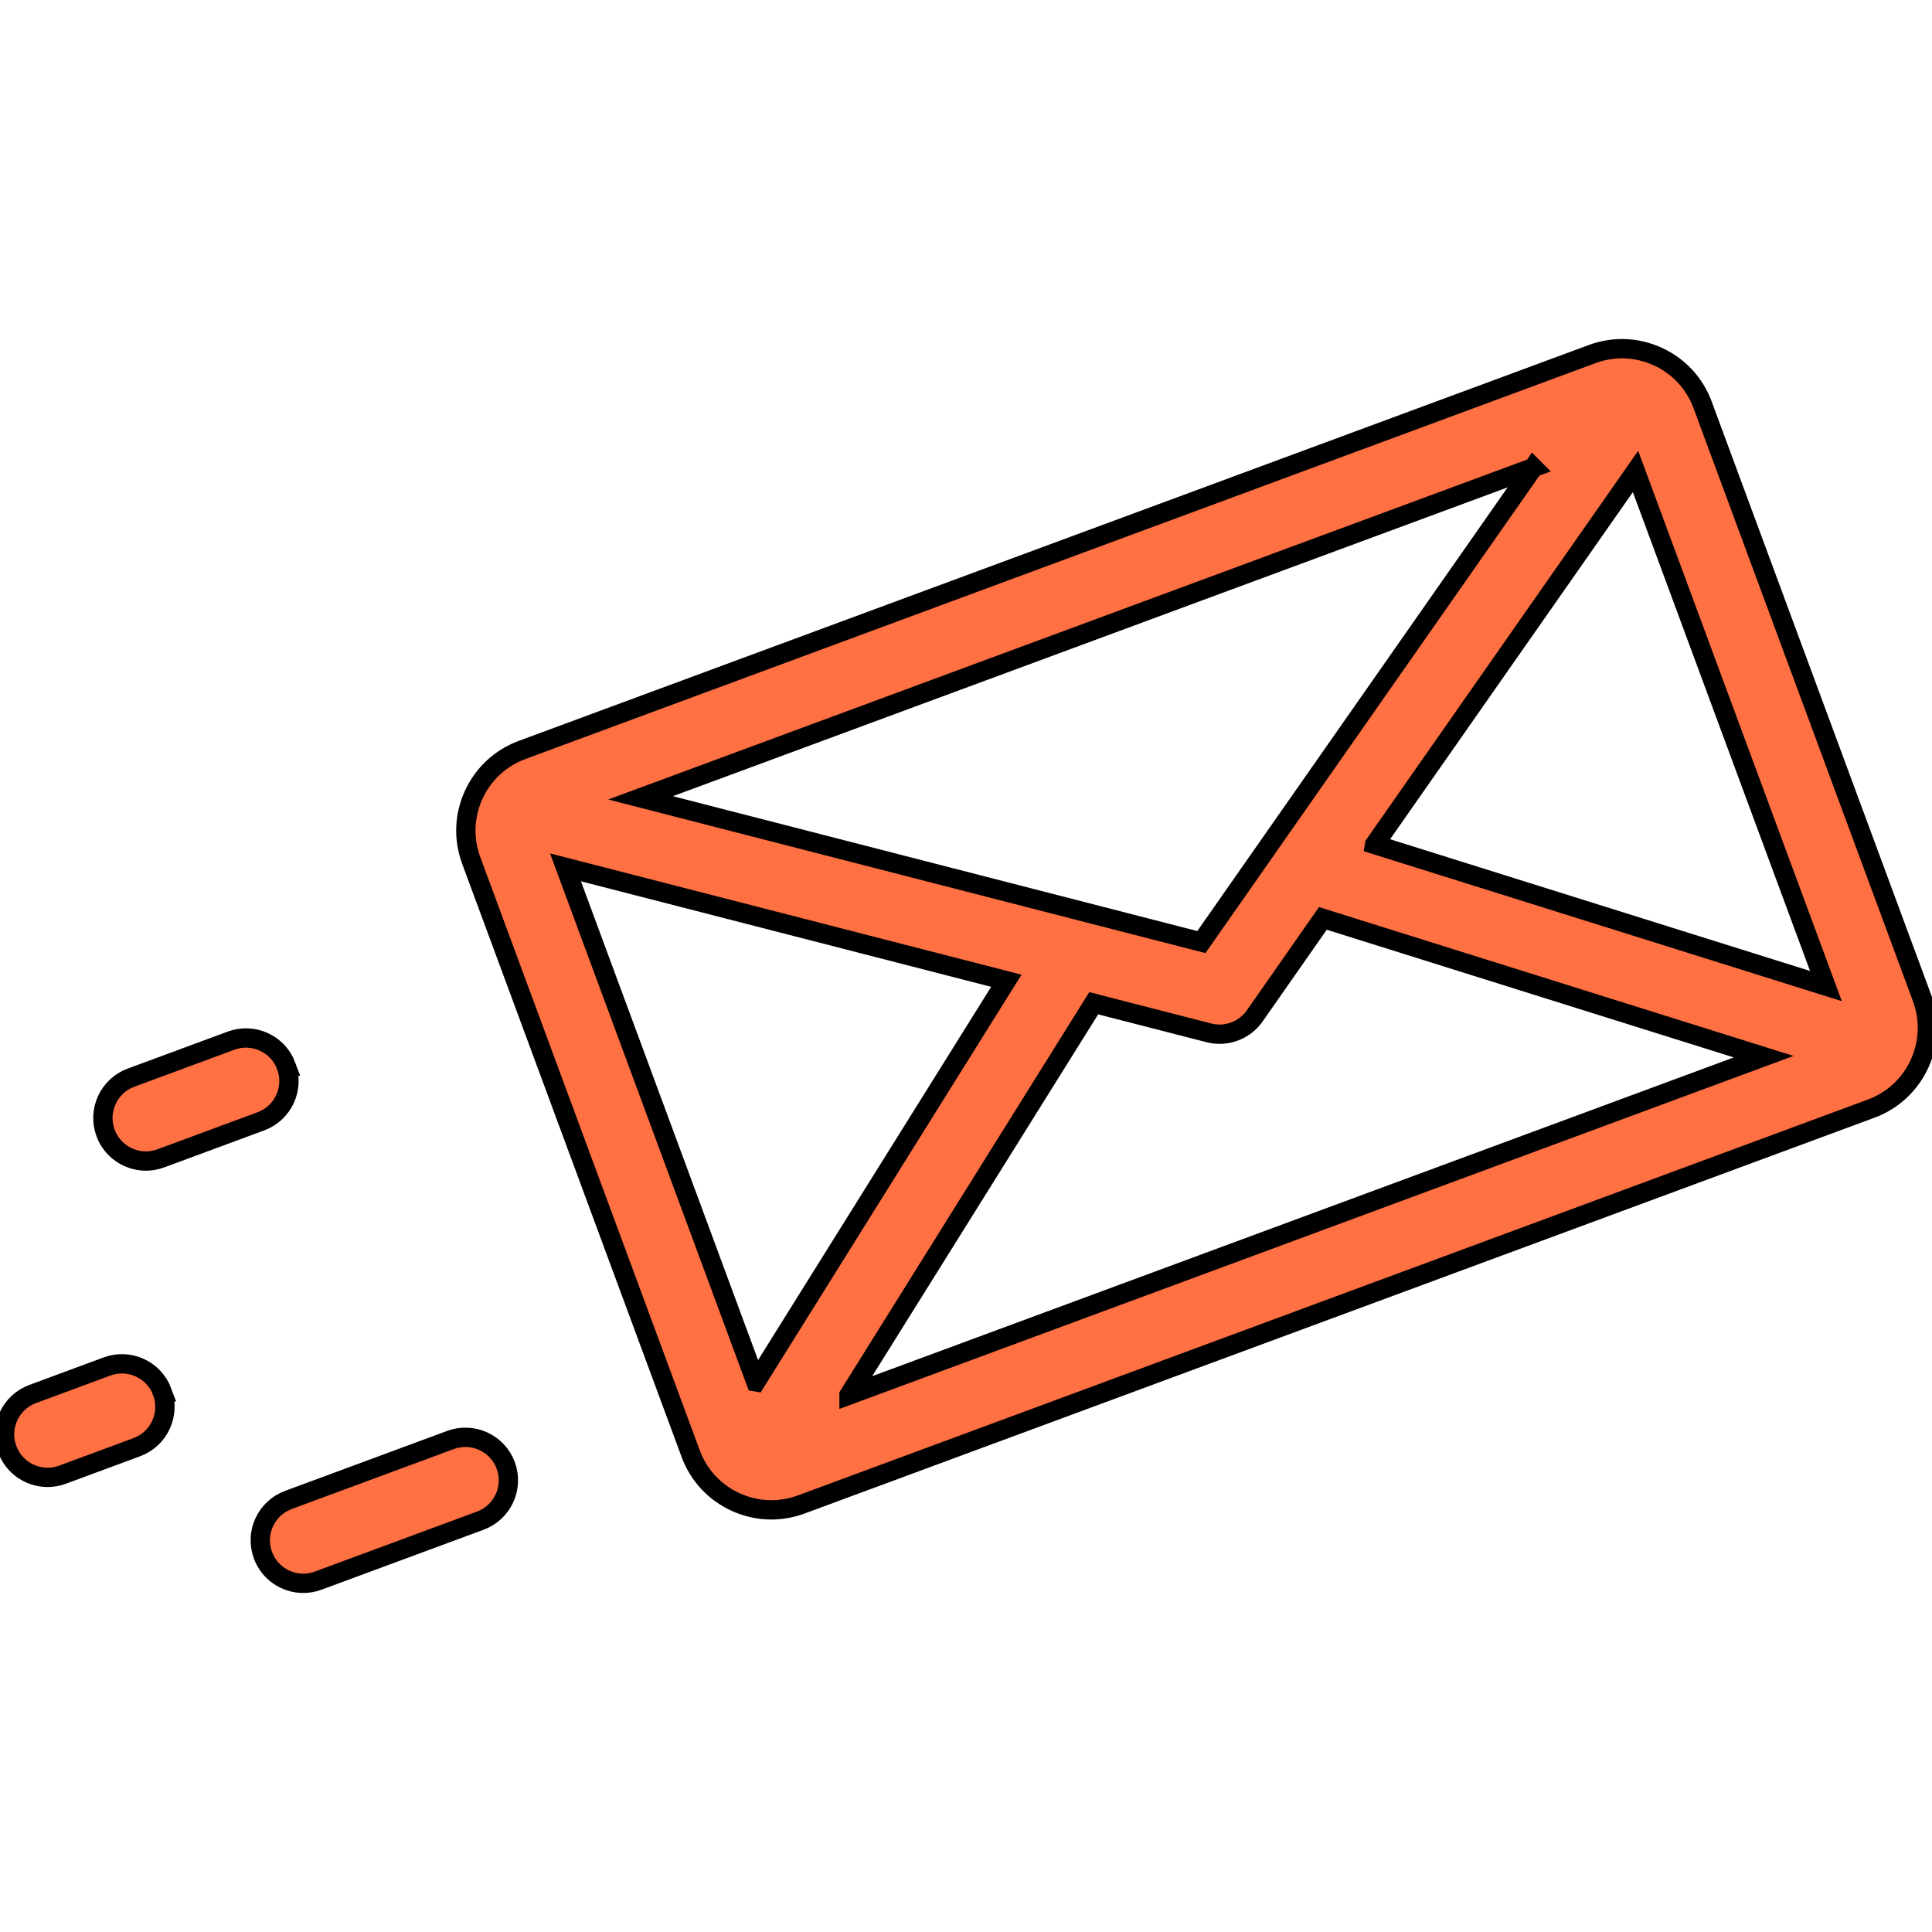 <svg width="100" height="100" xmlns="http://www.w3.org/2000/svg">
 <g>
  <title>background</title>
  <rect x="-1" y="-1" width="102" height="102" id="canvas_background" fill="none"/>
 </g>

 <g>
  <title>Layer 1</title>
  <g stroke="null" id="svg_13">
   <g stroke="null" id="svg_1">
    <g stroke="null" id="svg_2">
     <path stroke="null" d="m99.486,51.659l-11.358,-30.701c-0.412,-1.116 -1.235,-2.004 -2.316,-2.5c-1.081,-0.497 -2.29,-0.544 -3.405,-0.131l-55.384,20.49c-1.116,0.413 -2.004,1.235 -2.501,2.316c-0.497,1.081 -0.543,2.29 -0.131,3.405l11.358,30.701c0.412,1.116 1.235,2.004 2.316,2.501c0.593,0.273 1.224,0.41 1.858,0.41c0.521,0 1.044,-0.093 1.548,-0.279l55.384,-20.49l0,0c2.302,-0.852 3.482,-3.418 2.631,-5.721zm-20.124,-27.458l-17.179,24.56l-29.027,-7.465l46.207,-17.094zm-40.24,47.324l-9.852,-26.631l22.818,5.869l-12.965,20.762zm4.824,0.682l12.665,-20.28l5.956,1.532c0.185,0.047 0.372,0.071 0.554,0.071c0.717,0 1.403,-0.347 1.826,-0.951l3.525,-5.043l22.815,7.157l-47.341,17.514zm27.205,-28.497l13.503,-19.307l9.856,26.635l-23.359,-7.327z" fill="#ff7043" id="svg_3"/>
    </g>
   </g>
   <g stroke="null" id="svg_4">
    <g stroke="null" id="svg_5">
     <path stroke="null" d="m26.176,75.849c-0.426,-1.153 -1.708,-1.742 -2.86,-1.316l-8.39,3.104c-1.153,0.427 -1.742,1.707 -1.316,2.861c0.332,0.899 1.183,1.454 2.088,1.454c0.256,0 0.518,-0.045 0.772,-0.139l8.39,-3.104c1.154,-0.426 1.742,-1.707 1.316,-2.86z" fill="#ff7043" id="svg_6"/>
    </g>
   </g>
   <g stroke="null" id="svg_7">
    <g stroke="null" id="svg_8">
     <path stroke="null" d="m14.82,55.18c-0.427,-1.153 -1.708,-1.742 -2.861,-1.316l-5.179,1.916c-1.153,0.427 -1.742,1.707 -1.316,2.861c0.332,0.898 1.183,1.454 2.088,1.454c0.256,0 0.518,-0.045 0.772,-0.139l5.179,-1.916c1.153,-0.426 1.742,-1.707 1.316,-2.86z" fill="#ff7043" id="svg_9"/>
    </g>
   </g>
   <g stroke="null" id="svg_10">
    <g stroke="null" id="svg_11">
     <path stroke="null" d="m8.4,72.045c-0.427,-1.153 -1.708,-1.742 -2.861,-1.316l-3.848,1.424c-1.153,0.427 -1.742,1.707 -1.316,2.861c0.332,0.898 1.183,1.454 2.088,1.454c0.256,0 0.518,-0.045 0.772,-0.139l3.848,-1.424c1.153,-0.426 1.742,-1.707 1.316,-2.86z" fill="#ff7043" id="svg_12"/>
    </g>
   </g>
  </g>
 </g>
</svg>